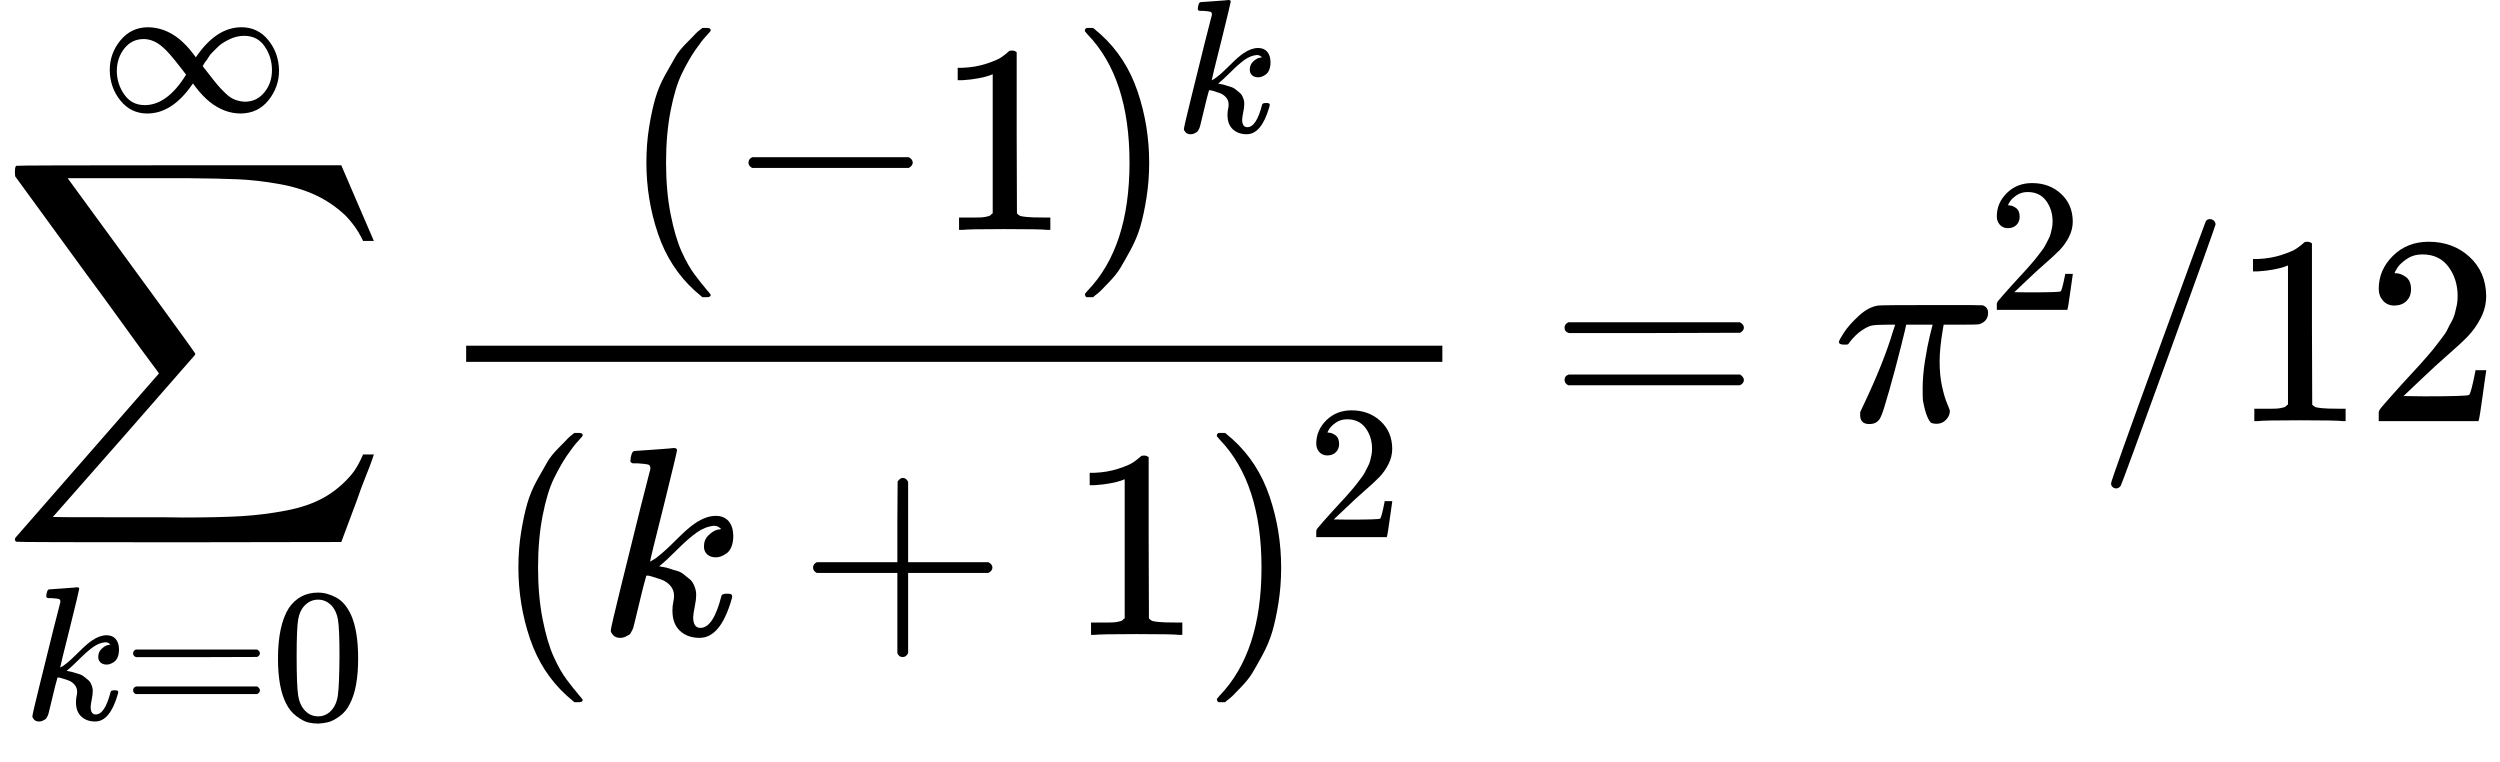 <?xml version="1.0" encoding="UTF-8" standalone="no" ?>
<svg xmlns="http://www.w3.org/2000/svg" width="168.016px" height="51.208px" viewBox="0 -1563.7 9282.8 2829.4" xmlns:xlink="http://www.w3.org/1999/xlink"><defs><path id="MJX-30-TEX-LO-2211" d="M60 948Q63 950 665 950H1267L1325 815Q1384 677 1388 669H1348L1341 683Q1320 724 1285 761Q1235 809 1174 838T1033 881T882 898T699 902H574H543H251L259 891Q722 258 724 252Q725 250 724 246Q721 243 460 -56L196 -356Q196 -357 407 -357Q459 -357 548 -357T676 -358Q812 -358 896 -353T1063 -332T1204 -283T1307 -196Q1328 -170 1348 -124H1388Q1388 -125 1381 -145T1356 -210T1325 -294L1267 -449L666 -450Q64 -450 61 -448Q55 -446 55 -439Q55 -437 57 -433L590 177Q590 178 557 222T452 366T322 544L56 909L55 924Q55 945 60 948Z"></path><path id="MJX-30-TEX-I-6B" d="M121 647Q121 657 125 670T137 683Q138 683 209 688T282 694Q294 694 294 686Q294 679 244 477Q194 279 194 272Q213 282 223 291Q247 309 292 354T362 415Q402 442 438 442Q468 442 485 423T503 369Q503 344 496 327T477 302T456 291T438 288Q418 288 406 299T394 328Q394 353 410 369T442 390L458 393Q446 405 434 405H430Q398 402 367 380T294 316T228 255Q230 254 243 252T267 246T293 238T320 224T342 206T359 180T365 147Q365 130 360 106T354 66Q354 26 381 26Q429 26 459 145Q461 153 479 153H483Q499 153 499 144Q499 139 496 130Q455 -11 378 -11Q333 -11 305 15T277 90Q277 108 280 121T283 145Q283 167 269 183T234 206T200 217T182 220H180Q168 178 159 139T145 81T136 44T129 20T122 7T111 -2Q98 -11 83 -11Q66 -11 57 -1T48 16Q48 26 85 176T158 471L195 616Q196 629 188 632T149 637H144Q134 637 131 637T124 640T121 647Z"></path><path id="MJX-30-TEX-N-3D" d="M56 347Q56 360 70 367H707Q722 359 722 347Q722 336 708 328L390 327H72Q56 332 56 347ZM56 153Q56 168 72 173H708Q722 163 722 153Q722 140 707 133H70Q56 140 56 153Z"></path><path id="MJX-30-TEX-N-30" d="M96 585Q152 666 249 666Q297 666 345 640T423 548Q460 465 460 320Q460 165 417 83Q397 41 362 16T301 -15T250 -22Q224 -22 198 -16T137 16T82 83Q39 165 39 320Q39 494 96 585ZM321 597Q291 629 250 629Q208 629 178 597Q153 571 145 525T137 333Q137 175 145 125T181 46Q209 16 250 16Q290 16 318 46Q347 76 354 130T362 333Q362 478 354 524T321 597Z"></path><path id="MJX-30-TEX-N-221E" d="M55 217Q55 305 111 373T254 442Q342 442 419 381Q457 350 493 303L507 284L514 294Q618 442 747 442Q833 442 888 374T944 214Q944 128 889 59T743 -11Q657 -11 580 50Q542 81 506 128L492 147L485 137Q381 -11 252 -11Q166 -11 111 57T55 217ZM907 217Q907 285 869 341T761 397Q740 397 720 392T682 378T648 359T619 335T594 310T574 285T559 263T548 246L543 238L574 198Q605 158 622 138T664 94T714 61T765 51Q827 51 867 100T907 217ZM92 214Q92 145 131 89T239 33Q357 33 456 193L425 233Q364 312 334 337Q285 380 233 380Q171 380 132 331T92 214Z"></path><path id="MJX-30-TEX-N-28" d="M94 250Q94 319 104 381T127 488T164 576T202 643T244 695T277 729T302 750H315H319Q333 750 333 741Q333 738 316 720T275 667T226 581T184 443T167 250T184 58T225 -81T274 -167T316 -220T333 -241Q333 -250 318 -250H315H302L274 -226Q180 -141 137 -14T94 250Z"></path><path id="MJX-30-TEX-N-2212" d="M84 237T84 250T98 270H679Q694 262 694 250T679 230H98Q84 237 84 250Z"></path><path id="MJX-30-TEX-N-31" d="M213 578L200 573Q186 568 160 563T102 556H83V602H102Q149 604 189 617T245 641T273 663Q275 666 285 666Q294 666 302 660V361L303 61Q310 54 315 52T339 48T401 46H427V0H416Q395 3 257 3Q121 3 100 0H88V46H114Q136 46 152 46T177 47T193 50T201 52T207 57T213 61V578Z"></path><path id="MJX-30-TEX-N-29" d="M60 749L64 750Q69 750 74 750H86L114 726Q208 641 251 514T294 250Q294 182 284 119T261 12T224 -76T186 -143T145 -194T113 -227T90 -246Q87 -249 86 -250H74Q66 -250 63 -250T58 -247T55 -238Q56 -237 66 -225Q221 -64 221 250T66 725Q56 737 55 738Q55 746 60 749Z"></path><path id="MJX-30-TEX-N-2B" d="M56 237T56 250T70 270H369V420L370 570Q380 583 389 583Q402 583 409 568V270H707Q722 262 722 250T707 230H409V-68Q401 -82 391 -82H389H387Q375 -82 369 -68V230H70Q56 237 56 250Z"></path><path id="MJX-30-TEX-N-32" d="M109 429Q82 429 66 447T50 491Q50 562 103 614T235 666Q326 666 387 610T449 465Q449 422 429 383T381 315T301 241Q265 210 201 149L142 93L218 92Q375 92 385 97Q392 99 409 186V189H449V186Q448 183 436 95T421 3V0H50V19V31Q50 38 56 46T86 81Q115 113 136 137Q145 147 170 174T204 211T233 244T261 278T284 308T305 340T320 369T333 401T340 431T343 464Q343 527 309 573T212 619Q179 619 154 602T119 569T109 550Q109 549 114 549Q132 549 151 535T170 489Q170 464 154 447T109 429Z"></path><path id="MJX-30-TEX-I-3C0" d="M132 -11Q98 -11 98 22V33L111 61Q186 219 220 334L228 358H196Q158 358 142 355T103 336Q92 329 81 318T62 297T53 285Q51 284 38 284Q19 284 19 294Q19 300 38 329T93 391T164 429Q171 431 389 431Q549 431 553 430Q573 423 573 402Q573 371 541 360Q535 358 472 358H408L405 341Q393 269 393 222Q393 170 402 129T421 65T431 37Q431 20 417 5T381 -10Q370 -10 363 -7T347 17T331 77Q330 86 330 121Q330 170 339 226T357 318T367 358H269L268 354Q268 351 249 275T206 114T175 17Q164 -11 132 -11Z"></path><path id="MJX-30-TEX-N-2F" d="M423 750Q432 750 438 744T444 730Q444 725 271 248T92 -240Q85 -250 75 -250Q68 -250 62 -245T56 -231Q56 -221 230 257T407 740Q411 750 423 750Z"></path></defs><g stroke="currentColor" fill="currentColor" stroke-width="0" transform="matrix(1 0 0 -1 0 0)"><g data-mml-node="math"><g data-mml-node="munderover"><g data-mml-node="mo"><use xlink:href="#MJX-30-TEX-LO-2211"></use></g><g data-mml-node="TeXAtom" transform="translate(86, -1107.7) scale(0.707)"><g data-mml-node="mi"><use xlink:href="#MJX-30-TEX-I-6B"></use></g><g data-mml-node="mo" transform="translate(521, 0)"><use xlink:href="#MJX-30-TEX-N-3D"></use></g><g data-mml-node="mn" transform="translate(1299, 0)"><use xlink:href="#MJX-30-TEX-N-30"></use></g></g><g data-mml-node="TeXAtom" transform="translate(368.4, 1150) scale(0.707)"><g data-mml-node="mi"><use xlink:href="#MJX-30-TEX-N-221E"></use></g></g></g><g data-mml-node="mfrac" transform="translate(1610.7, 0)"><g data-mml-node="mrow" transform="translate(695.3, 710)"><g data-mml-node="mo"><use xlink:href="#MJX-30-TEX-N-28"></use></g><g data-mml-node="mo" transform="translate(389, 0)"><use xlink:href="#MJX-30-TEX-N-2212"></use></g><g data-mml-node="mn" transform="translate(1167, 0)"><use xlink:href="#MJX-30-TEX-N-31"></use></g><g data-mml-node="msup" transform="translate(1667, 0)"><g data-mml-node="mo"><use xlink:href="#MJX-30-TEX-N-29"></use></g><g data-mml-node="mi" transform="translate(389, 363) scale(0.707)"><use xlink:href="#MJX-30-TEX-I-6B"></use></g></g></g><g data-mml-node="mrow" transform="translate(220, -793.9)"><g data-mml-node="mo"><use xlink:href="#MJX-30-TEX-N-28"></use></g><g data-mml-node="mi" transform="translate(389, 0)"><use xlink:href="#MJX-30-TEX-I-6B"></use></g><g data-mml-node="mo" transform="translate(1132.2, 0)"><use xlink:href="#MJX-30-TEX-N-2B"></use></g><g data-mml-node="mn" transform="translate(2132.4, 0)"><use xlink:href="#MJX-30-TEX-N-31"></use></g><g data-mml-node="msup" transform="translate(2632.4, 0)"><g data-mml-node="mo"><use xlink:href="#MJX-30-TEX-N-29"></use></g><g data-mml-node="mn" transform="translate(389, 363) scale(0.707)"><use xlink:href="#MJX-30-TEX-N-32"></use></g></g></g><rect width="3625" height="60" x="120" y="220"></rect></g><g data-mml-node="mo" transform="translate(5753.4, 0)"><use xlink:href="#MJX-30-TEX-N-3D"></use></g><g data-mml-node="msup" transform="translate(6809.2, 0)"><g data-mml-node="mi"><use xlink:href="#MJX-30-TEX-I-3C0"></use></g><g data-mml-node="mn" transform="translate(570, 413) scale(0.707)"><use xlink:href="#MJX-30-TEX-N-32"></use></g></g><g data-mml-node="TeXAtom" transform="translate(7782.8, 0)"><g data-mml-node="mo"><use xlink:href="#MJX-30-TEX-N-2F"></use></g></g><g data-mml-node="mn" transform="translate(8282.8, 0)"><use xlink:href="#MJX-30-TEX-N-31"></use><use xlink:href="#MJX-30-TEX-N-32" transform="translate(500, 0)"></use></g></g></g></svg>